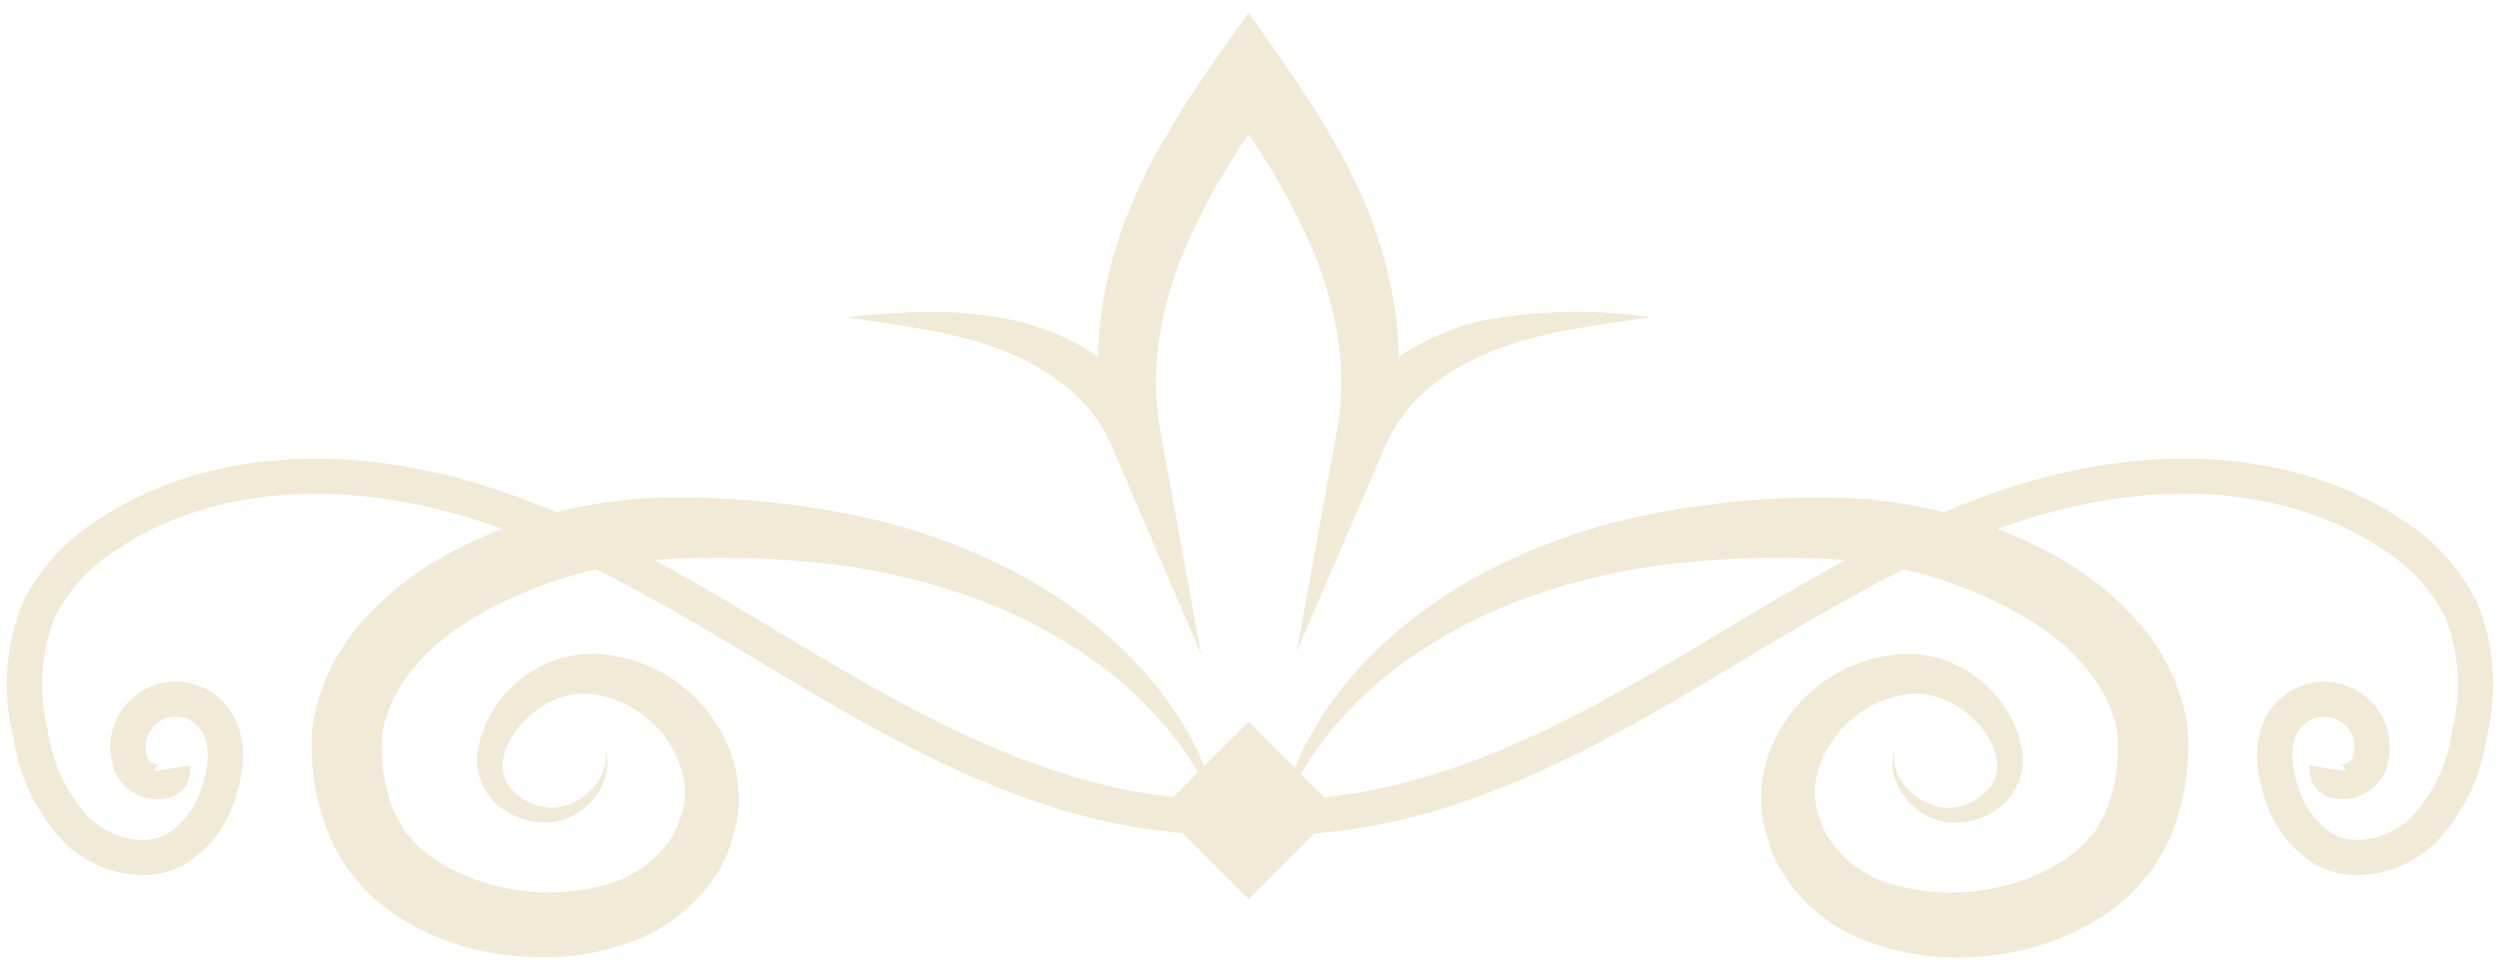 <svg xmlns="http://www.w3.org/2000/svg" width="172.005" height="66.368" viewBox="0 0 172.005 66.368">
  <g id="crown5" transform="translate(0.503 0.867)">
    <g id="그룹_32413" data-name="그룹 32413" transform="translate(0 30.696)">
      <g id="그룹_32408" data-name="그룹 32408" transform="translate(20.923 2.67)">
        <path id="패스_23239" data-name="패스 23239" d="M506.531,201.971l-.672-1.525a25.451,25.451,0,0,0-2.453-3.932,27.265,27.265,0,0,0-5.067-4.965,35.364,35.364,0,0,0-7.992-4.411,44.873,44.873,0,0,0-10.45-2.6,66.694,66.694,0,0,0-12.034-.331,29.893,29.893,0,0,0-11.821,3.494c-3.673,1.915-6.687,5.008-7.19,8.525a11.617,11.617,0,0,0,.869,5.478l.728,1.284a9.755,9.755,0,0,1,.72.8l1.028.864c.367.274.8.487,1.189.741a14.849,14.849,0,0,0,11.14,1.1,7.885,7.885,0,0,0,4.011-2.858,5.925,5.925,0,0,0,.59-1.028l.4-1.135a5.3,5.3,0,0,0,.141-1.187,4.847,4.847,0,0,0-.082-1.033,7.481,7.481,0,0,0-6.264-5.793c-2.658-.395-5.449,1.892-6.057,4.057a2.511,2.511,0,0,0,.741,2.753,3.79,3.79,0,0,0,2.64,1.01,4.043,4.043,0,0,0,3.366-2.422,2.934,2.934,0,0,0,.164-1.6,3,3,0,0,1,.087,1.676,4.509,4.509,0,0,1-3.481,3.3,4.916,4.916,0,0,1-3.624-.851,4.1,4.1,0,0,1-1.7-4.26,8.012,8.012,0,0,1,2.576-4.393,7.667,7.667,0,0,1,1.13-.854l.674-.387.566-.251a8.1,8.1,0,0,1,3.03-.551,10.4,10.4,0,0,1,9.676,7.777,8.639,8.639,0,0,1,.256,1.943,8.479,8.479,0,0,1-.123,1.83c-.169.6-.338,1.2-.508,1.8a9.741,9.741,0,0,1-.838,1.728,11.6,11.6,0,0,1-5.934,4.732,17.141,17.141,0,0,1-7.405,1.023,18.427,18.427,0,0,1-7.382-2.017c-.577-.346-1.169-.648-1.722-1.048-.541-.436-1.079-.843-1.612-1.33-.523-.579-1.066-1.21-1.515-1.812l-.433-.746-.215-.374-.108-.187-.054-.095-.026-.046a2.966,2.966,0,0,1-.133-.274,16.16,16.16,0,0,1-1.3-8.046,14.232,14.232,0,0,1,3.66-7.361,21.322,21.322,0,0,1,6.111-4.6A29.382,29.382,0,0,1,460.621,181a33.266,33.266,0,0,1,3.5-.718l1.815-.226,1.64-.09a59.676,59.676,0,0,1,12.9,1.018,42.214,42.214,0,0,1,11,3.629,33.387,33.387,0,0,1,8.056,5.529,25.651,25.651,0,0,1,4.675,5.844,21.98,21.98,0,0,1,1.9,4.373C506.382,201.412,506.531,201.971,506.531,201.971Z" transform="translate(-443.969 -179.938)" fill="#f0ead6" stroke="rgba(0,0,0,0)" stroke-width="1"/>
      </g>
      <g id="그룹_32409" data-name="그룹 32409" transform="translate(0 0)">
        <path id="패스_23240" data-name="패스 23240" d="M445.1,207.541a8.019,8.019,0,0,1-5.352-2.2,13.311,13.311,0,0,1-3.537-7.328,15.036,15.036,0,0,1,.654-9.215A14.252,14.252,0,0,1,442.2,183c7.156-4.7,17.158-5.4,27.459-1.915,6.828,2.312,13.083,6.057,19.129,9.681,1.761,1.056,3.524,2.112,5.3,3.132,7.213,4.147,15.833,8.394,25.1,8.441l-.013,2.417c-9.825-.049-18.8-4.455-26.288-8.761-1.789-1.028-3.563-2.092-5.339-3.155-5.939-3.558-12.08-7.236-18.663-9.466-9.584-3.242-18.827-2.643-25.352,1.648a11.824,11.824,0,0,0-4.46,4.783,12.68,12.68,0,0,0-.484,7.743,11.031,11.031,0,0,0,2.837,6.044c1.335,1.274,3.7,2.084,5.47,1.069a5.874,5.874,0,0,0,2.3-3.2c.228-.651.882-2.871-.238-4.122a2.089,2.089,0,0,0-3.45,2.274.887.887,0,0,0,.754.279.526.526,0,0,0-.292.492l2.386-.377a1.92,1.92,0,0,1-1.392,2.2,3.209,3.209,0,0,1-3.652-1.581,4.506,4.506,0,0,1,7.443-4.9c1.377,1.533,1.641,3.914.723,6.534a8.057,8.057,0,0,1-3.378,4.5A5.959,5.959,0,0,1,445.1,207.541Z" transform="translate(-435.806 -178.897)" fill="#f0ead6" stroke="rgba(0,0,0,0)" stroke-width="1"/>
      </g>
      <g id="그룹_32410" data-name="그룹 32410" transform="translate(87.516 2.67)">
        <path id="패스_23241" data-name="패스 23241" d="M470.156,201.971l.425-1.612a21.831,21.831,0,0,1,1.9-4.373,25.653,25.653,0,0,1,4.675-5.844,33.422,33.422,0,0,1,8.054-5.529,42.265,42.265,0,0,1,11-3.629,59.677,59.677,0,0,1,12.9-1.018l1.638.09,1.817.226a33.258,33.258,0,0,1,3.5.718,29.424,29.424,0,0,1,6.785,2.586,21.364,21.364,0,0,1,6.111,4.6,14.25,14.25,0,0,1,3.66,7.361,16.16,16.16,0,0,1-1.3,8.046,2.93,2.93,0,0,1-.133.274l-.026.046-.054.095L531,204.2l-.218.374-.431.746c-.451.6-.992,1.233-1.517,1.812-.531.487-1.069.895-1.61,1.33-.554.4-1.148.7-1.722,1.048a18.438,18.438,0,0,1-7.382,2.017,17.158,17.158,0,0,1-7.408-1.023,11.585,11.585,0,0,1-5.931-4.732,9.755,9.755,0,0,1-.838-1.728l-.508-1.8a8.655,8.655,0,0,1-.126-1.83,8.482,8.482,0,0,1,.259-1.943,10.4,10.4,0,0,1,9.676-7.777,8.1,8.1,0,0,1,3.03.551l.566.251.672.387a7.566,7.566,0,0,1,1.133.854,8.011,8.011,0,0,1,2.576,4.393,4.1,4.1,0,0,1-1.7,4.26,4.915,4.915,0,0,1-3.624.851,4.5,4.5,0,0,1-3.481-3.3,3.006,3.006,0,0,1,.087-1.676,2.935,2.935,0,0,0,.164,1.6,4.042,4.042,0,0,0,3.365,2.422,3.781,3.781,0,0,0,2.638-1.01,2.506,2.506,0,0,0,.743-2.753c-.607-2.166-3.4-4.452-6.057-4.057a7.488,7.488,0,0,0-6.267,5.793,5.016,5.016,0,0,0-.079,1.033,5.307,5.307,0,0,0,.141,1.187l.4,1.135a5.925,5.925,0,0,0,.589,1.028,7.885,7.885,0,0,0,4.011,2.858,14.849,14.849,0,0,0,11.14-1.1c.392-.254.823-.466,1.189-.741l1.028-.864a9.717,9.717,0,0,1,.72-.8l.725-1.284a11.589,11.589,0,0,0,.871-5.478c-.5-3.517-3.517-6.61-7.19-8.525a29.9,29.9,0,0,0-11.824-3.494,66.674,66.674,0,0,0-12.032.331,44.865,44.865,0,0,0-10.453,2.6,35.4,35.4,0,0,0-7.989,4.411,27.267,27.267,0,0,0-5.067,4.965,25.453,25.453,0,0,0-2.453,3.932Z" transform="translate(-470.156 -179.938)" fill="#f0ead6" stroke="rgba(0,0,0,0)" stroke-width="1"/>
      </g>
      <g id="그룹_32411" data-name="그룹 32411" transform="translate(87.626)">
        <path id="패스_23242" data-name="패스 23242" d="M544.277,207.541a5.949,5.949,0,0,1-2.991-.779,8.026,8.026,0,0,1-3.381-4.5c-.918-2.622-.654-5,.723-6.534a4.507,4.507,0,0,1,7.443,4.9,3.214,3.214,0,0,1-3.655,1.579,1.917,1.917,0,0,1-1.392-2.2l2.386.377a.526.526,0,0,0-.292-.492.888.888,0,0,0,.756-.282,2.089,2.089,0,0,0-3.45-2.271c-1.123,1.251-.466,3.471-.238,4.122a5.862,5.862,0,0,0,2.3,3.2c1.766,1.013,4.137.205,5.47-1.069a11.005,11.005,0,0,0,2.837-6.044,12.7,12.7,0,0,0-.484-7.743,11.835,11.835,0,0,0-4.463-4.783c-6.526-4.293-15.771-4.891-25.35-1.648-6.585,2.23-12.724,5.908-18.663,9.466-1.776,1.064-3.55,2.127-5.342,3.155-7.485,4.306-16.461,8.712-26.283,8.761l-.013-2.417c9.258-.046,17.878-4.293,25.094-8.441,1.774-1.02,3.537-2.076,5.3-3.132,6.047-3.624,12.3-7.369,19.129-9.681,10.3-3.488,20.306-2.786,27.457,1.915a14.187,14.187,0,0,1,5.331,5.8,15.012,15.012,0,0,1,.656,9.215,13.294,13.294,0,0,1-3.537,7.328A8.019,8.019,0,0,1,544.277,207.541Z" transform="translate(-470.199 -178.897)" fill="#f0ead6" stroke="rgba(0,0,0,0)" stroke-width="1"/>
      </g>
      <g id="그룹_32412" data-name="그룹 32412" transform="translate(79.288 18.089)">
        <rect id="사각형_49435" data-name="사각형 49435" width="8.64" height="8.64" transform="translate(6.11 12.219) rotate(-135)" fill="#f0ead6" stroke="rgba(0,0,0,0)" stroke-width="1"/>
      </g>
    </g>
    <g id="그룹_32414" data-name="그룹 32414" transform="translate(57.705)">
      <path id="패스_23243" data-name="패스 23243" d="M513.81,187.737c-3.737.549-7.51.974-10.84,2.294-.41.167-.854.359-1.21.538-.395.187-.784.39-1.161.6a14.141,14.141,0,0,0-2.1,1.469,10.785,10.785,0,0,0-2.917,3.824l-6.152,14.28,2.814-15.466a18.934,18.934,0,0,0,.023-6.026,23.3,23.3,0,0,0-.631-2.994q-.211-.738-.461-1.469c-.167-.474-.364-.994-.536-1.417q-.334-.8-.641-1.453l-.684-1.41c-.472-.936-.987-1.858-1.535-2.768-1.1-1.822-2.33-3.6-3.622-5.365h3.924c-1.289,1.769-2.522,3.542-3.619,5.365a42.68,42.68,0,0,0-2.845,5.606l-.3.748-.251.7q-.25.727-.461,1.469a22.837,22.837,0,0,0-.631,2.991,19.068,19.068,0,0,0,.023,6.023l2.855,15.658-6.205-14.467a10.679,10.679,0,0,0-2.914-3.819,16.22,16.22,0,0,0-4.455-2.6,22.4,22.4,0,0,0-2.589-.843c-.884-.228-1.784-.425-2.7-.6-1.828-.331-3.7-.592-5.57-.859,1.879-.19,3.765-.369,5.677-.372a25.911,25.911,0,0,1,5.78.559,16.372,16.372,0,0,1,2.889.907,16.784,16.784,0,0,1,2.719,1.425,12.662,12.662,0,0,1,4.37,4.629l-3.35,1.192a21.034,21.034,0,0,1-.659-7.274,27.092,27.092,0,0,1,.549-3.586c.133-.587.279-1.171.443-1.751l.269-.892.274-.825a36.577,36.577,0,0,1,3.012-6.4c1.169-2.02,2.445-3.937,3.758-5.79l1.966-2.778,1.958,2.778c1.307,1.858,2.589,3.773,3.755,5.793.584,1.007,1.138,2.043,1.651,3.109.251.533.5,1.069.725,1.62.238.59.443,1.138.62,1.646.218.623.385,1.156.556,1.745s.31,1.161.443,1.748a27.589,27.589,0,0,1,.549,3.586,21.217,21.217,0,0,1-.661,7.274l-3.337-1.187a12.614,12.614,0,0,1,4.368-4.629,16.872,16.872,0,0,1,2.717-1.425c.469-.192.943-.364,1.42-.52.52-.159.966-.272,1.453-.382A35.32,35.32,0,0,1,513.81,187.737Z" transform="translate(-458.422 -166.778)" fill="#f0ead6" stroke="rgba(0,0,0,0)" stroke-width="1"/>
    </g>
  </g>
</svg>
